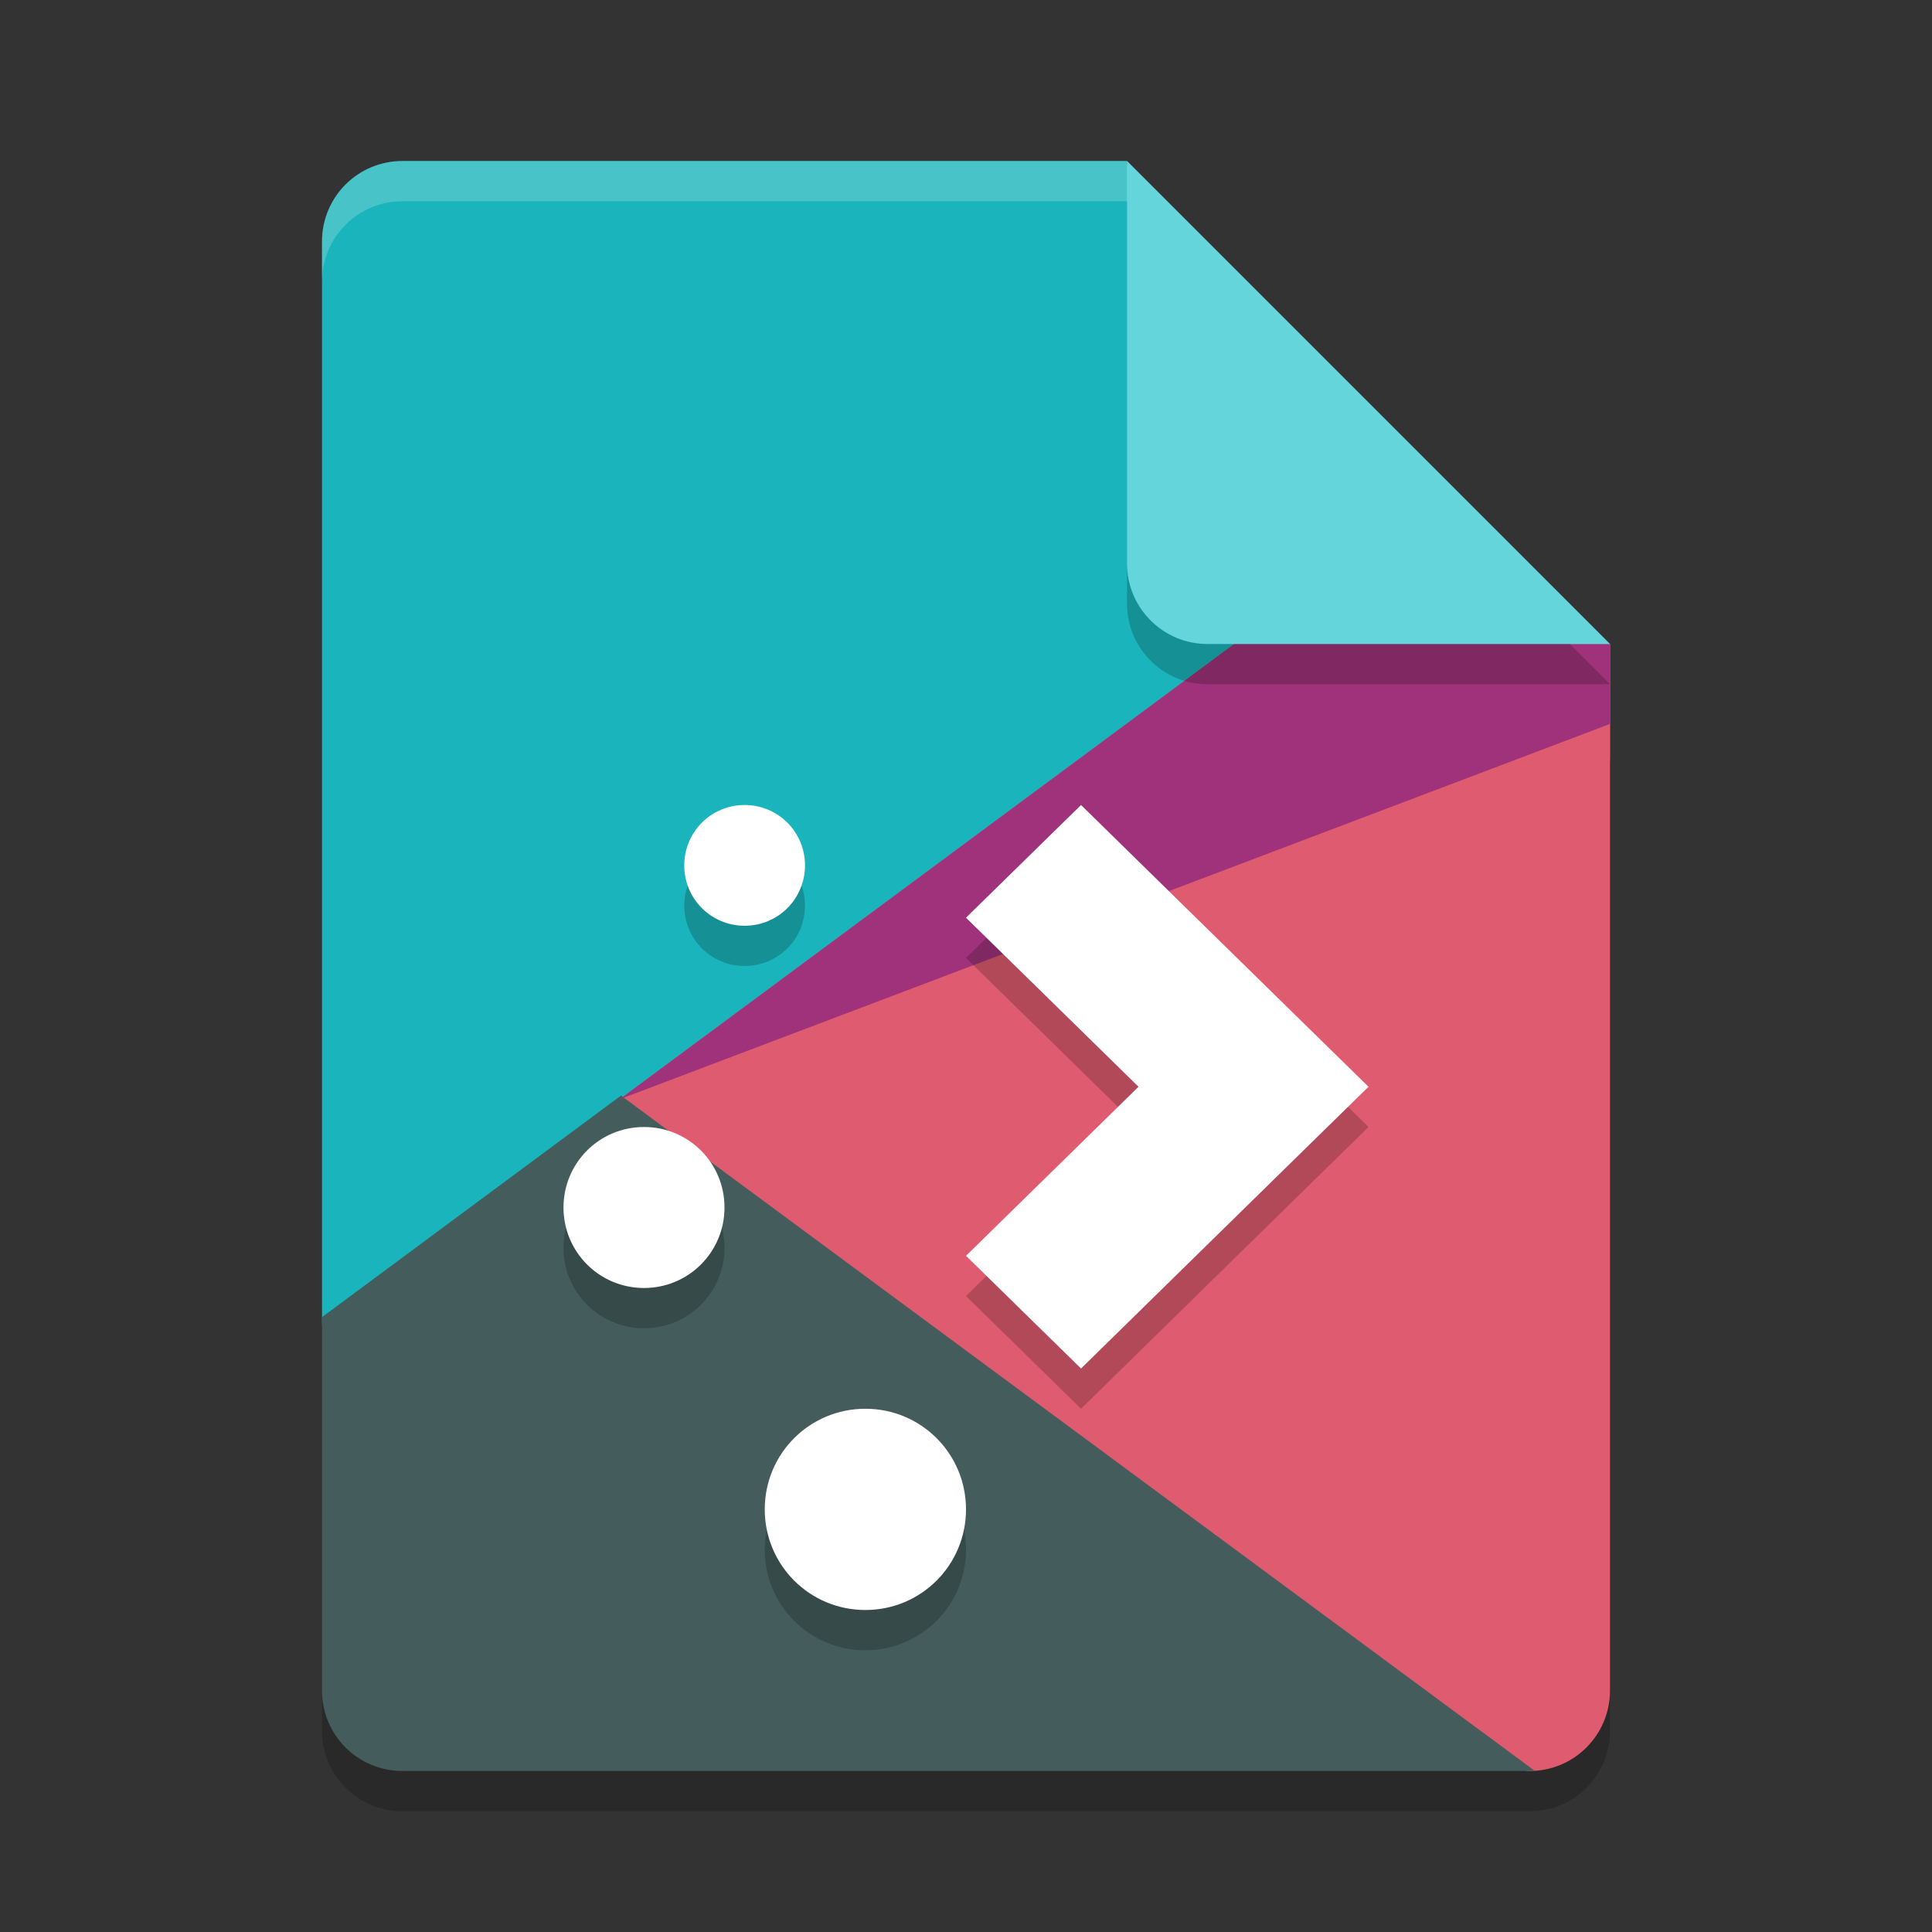 <svg xmlns="http://www.w3.org/2000/svg" width="24" height="24" version="1.1"><rect width="100%" height="100%" fill="#333333" stroke="none"/><defs>
<linearGradient id="ucPurpleBlue" x1="0%" y1="0%" x2="100%" y2="100%">
  <stop offset="0%" style="stop-color:#B794F4;stop-opacity:1"/>
  <stop offset="100%" style="stop-color:#4299E1;stop-opacity:1"/>
</linearGradient>
</defs>
 <path style="opacity:0.2" d="m 5,2.5 c -0.554,0 -1,0.446 -1,1 v 18 c 0,0.554 0.446,1 1,1 h 14 c 0.554,0 1,-0.446 1,-1 V 8.5 L 14.5,8 14,2.5 Z"/>
 <path style="fill:#1ab5bc" d="M 5,2 C 4.446,2 4,2.446 4,3 v 13.4 c 0,0.554 0.504,1.248 1,1 l 14,-7 c 0.496,-0.248 1,-0.446 1,-1 V 8 L 14.5,7.5 14,2 Z"/>
 <path style="fill:#df5b6f" d="M 15.841,7.622 7.698,13.655 18.961,22 H 19 c 0.554,0 1,-0.446 1,-1 V 8 Z"/>
 <path style="fill:#445c5c" d="M 7.714,13.61 4,16.362 V 21 c 0,0.554 0.446,1 1,1 h 14 c 0.02,0 0.039,-0.005 0.06,-0.006 z"/>
 <path style="fill:#9f327b" d="M 15.841,7.622 7.698,13.655 20,8.993 V 8 Z"/>
 <path style="opacity:0.2;fill:#ffffff" d="M 5,2 C 4.446,2 4,2.446 4,3 v 0.5 c 0,-0.554 0.446,-1 1,-1 h 9 L 19.5,8 H 20 L 14,2 Z"/>
 <path style="opacity:0.2" d="M 9.25,10.5 C 8.834,10.5 8.5,10.835 8.5,11.25 8.5,11.666 8.834,12 9.25,12 9.666,12 10,11.666 10,11.25 10,10.835 9.666,10.5 9.25,10.5 Z m 4.179,0 L 12,11.9 14.143,14 12,16.1 13.429,17.5 15.571,15.4 17,14 15.571,12.6 Z M 8,14.5 c -0.554,0 -1,0.446 -1,1 0,0.554 0.446,1 1,1 0.554,0 1,-0.446 1,-1 0,-0.554 -0.446,-1 -1,-1 z m 2.75,3.5 c -0.693,0 -1.25,0.557 -1.25,1.25 0,0.693 0.557,1.25 1.25,1.25 C 11.443,20.5 12,19.942 12,19.25 12,18.558 11.443,18 10.75,18 Z"/>
 <path style="fill:#ffffff" d="M 9.25,10 C 8.834,10 8.5,10.335 8.5,10.75 8.5,11.166 8.834,11.5 9.25,11.5 9.666,11.5 10,11.166 10,10.75 10,10.335 9.666,10 9.25,10 Z M 13.429,10 12,11.4 14.143,13.5 12,15.6 13.429,17 15.571,14.9 17,13.5 15.571,12.1 Z M 8,14 c -0.554,0 -1,0.446 -1,1 0,0.554 0.446,1 1,1 0.554,0 1,-0.446 1,-1 0,-0.554 -0.446,-1 -1,-1 z m 2.75,3.5 C 10.057,17.5 9.5,18.058 9.5,18.75 9.5,19.442 10.057,20 10.75,20 11.443,20 12,19.442 12,18.75 12,18.058 11.443,17.5 10.75,17.5 Z"/>
 <path style="opacity:0.2" d="m 14,2.5 v 5 c 0,0.552 0.448,1 1,1 h 5 z"/>
 <path style="fill:#64d6db" d="m 14,2 v 5 c 0,0.552 0.448,1 1,1 h 5 z"/>
</svg>
